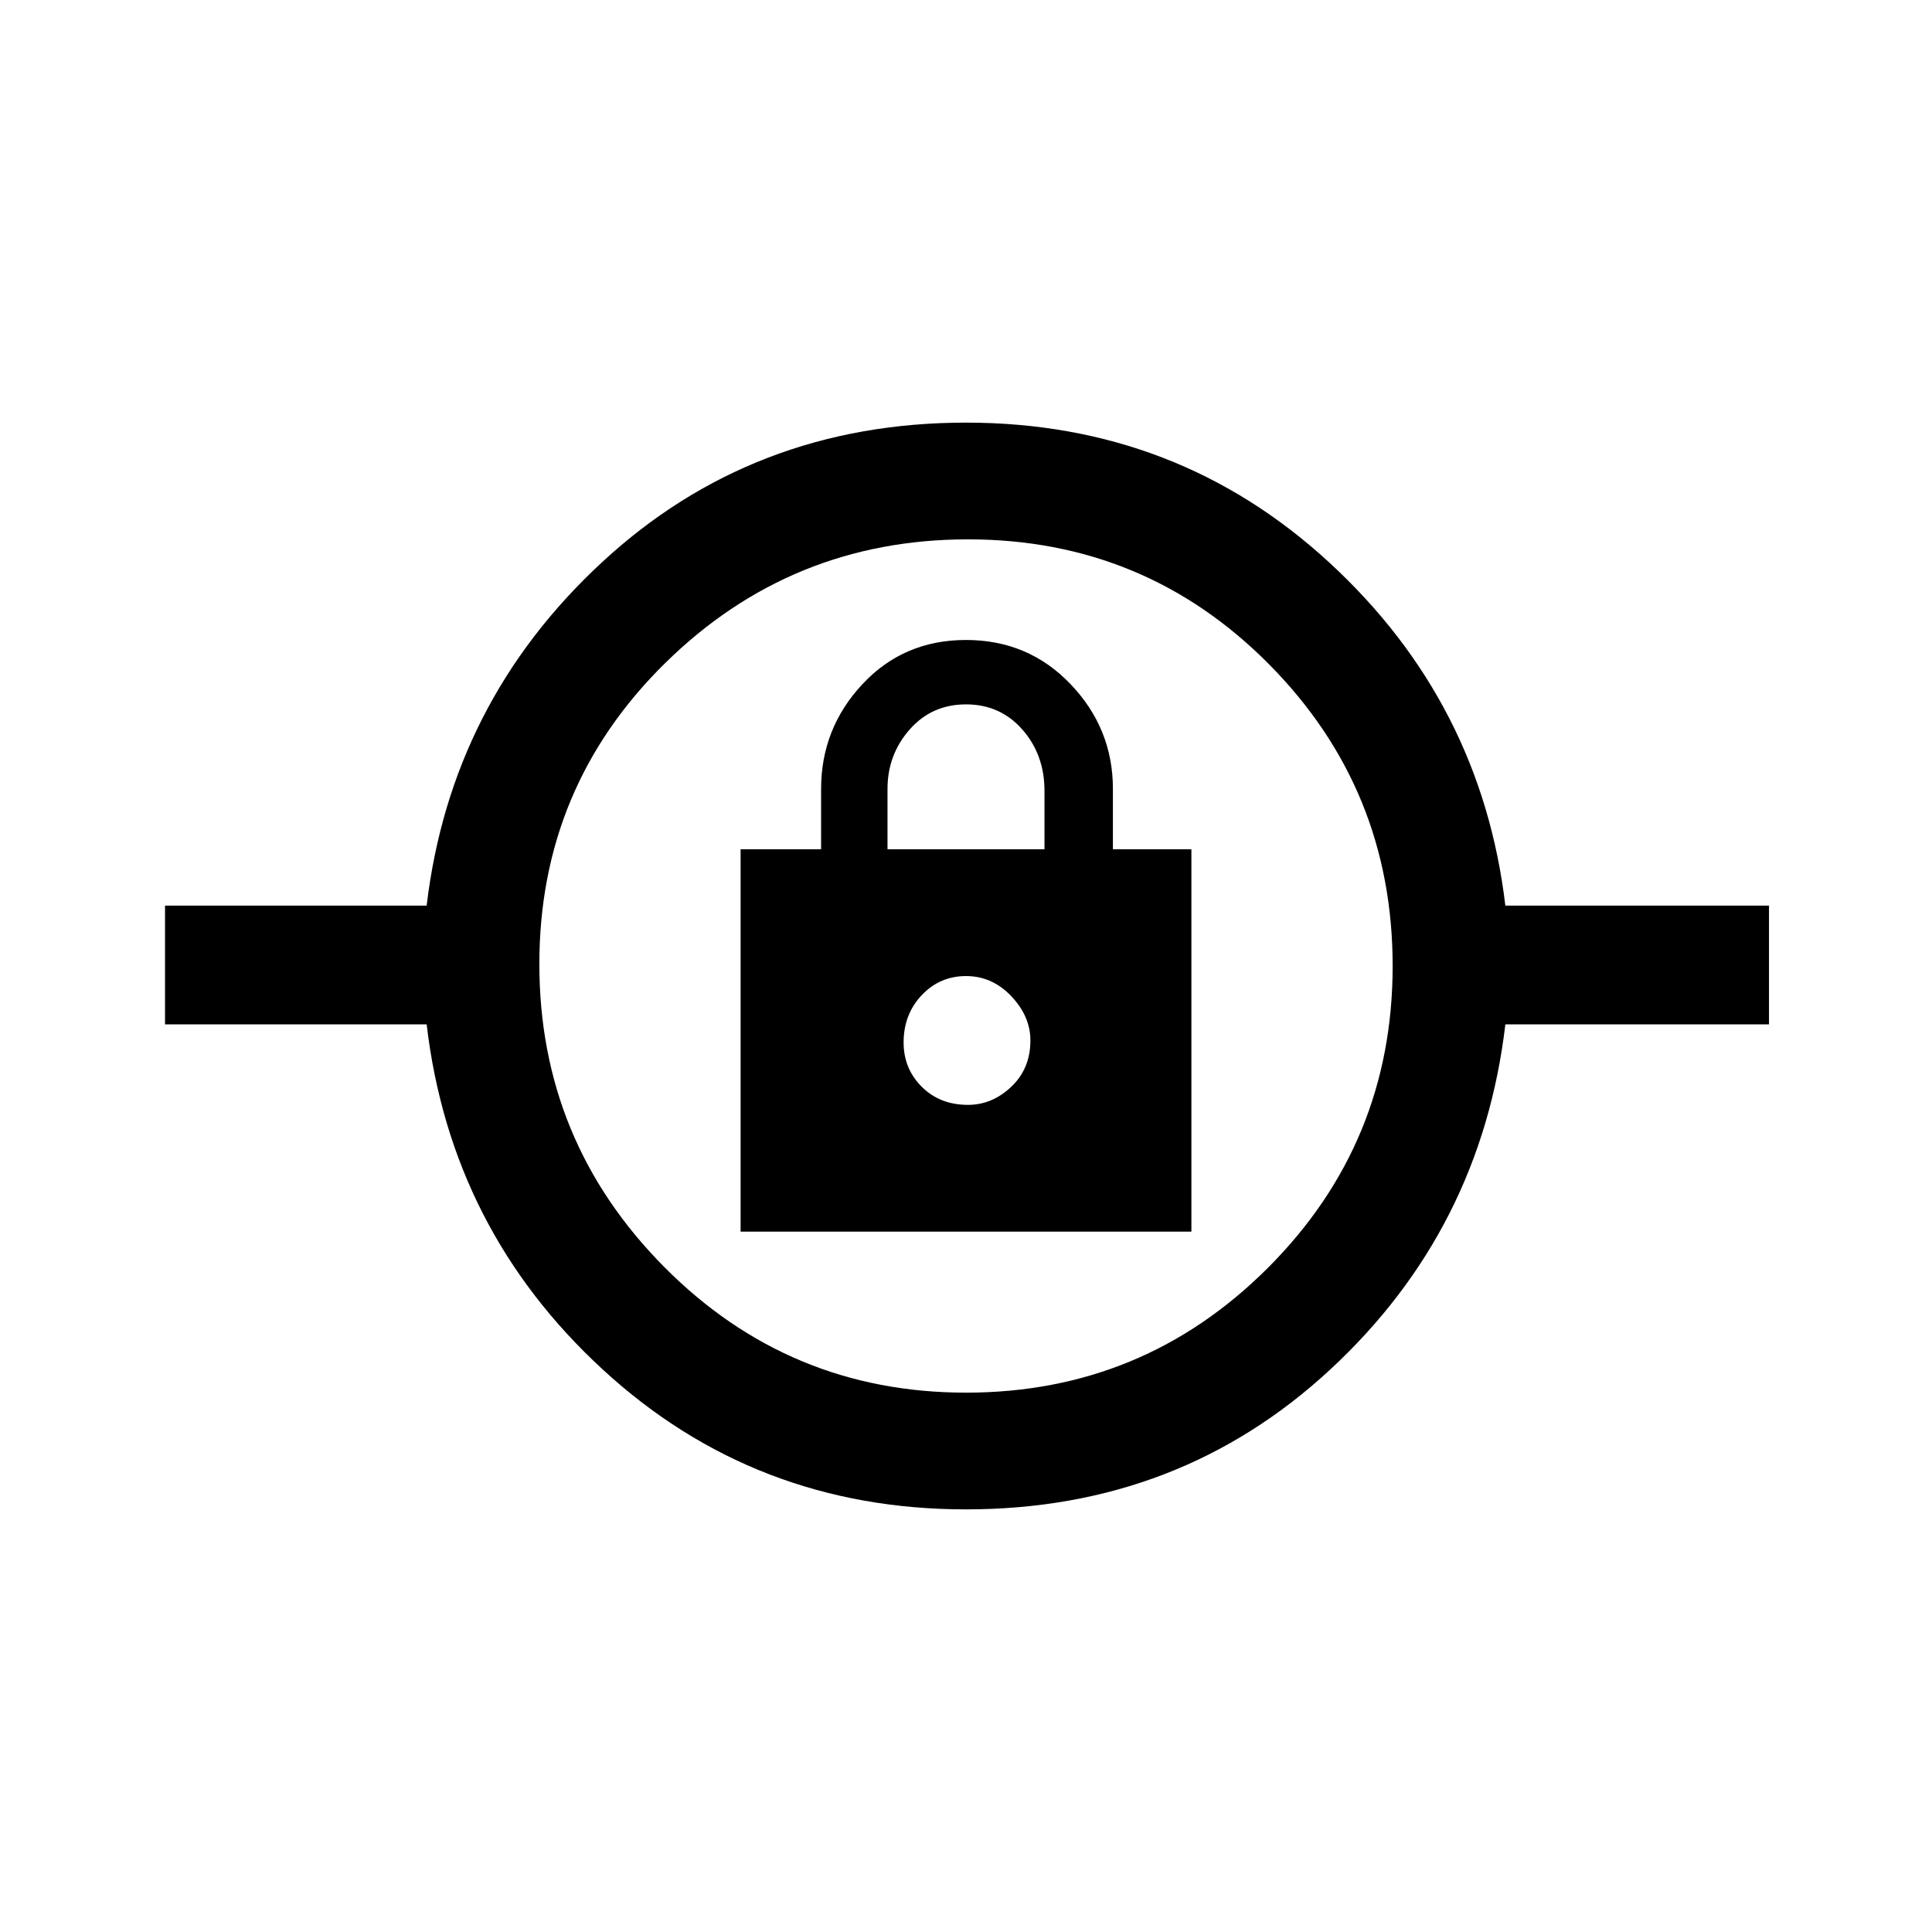 <svg xmlns="http://www.w3.org/2000/svg" height="48" width="48"><path d="M24 37.5q-5.25 0-9.025-3.475Q11.2 30.55 10.6 25.45H4.1V22.5h6.5q.6-5.05 4.35-8.525Q18.7 10.5 24 10.5q5.25 0 9.025 3.475Q36.8 17.45 37.4 22.5h6.55v2.95H37.4q-.6 5.1-4.35 8.575Q29.3 37.5 24 37.5Zm0-2.9q4.4 0 7.5-3.1 3.1-3.1 3.1-7.5t-3.075-7.5q-3.075-3.1-7.475-3.1-4.4 0-7.525 3.075T13.4 23.95q0 4.4 3.1 7.525T24 34.6Zm-5.6-4h11.2v-9.5h-1.95v-1.5q0-1.5-1.05-2.6T24 15.9q-1.55 0-2.575 1.1-1.025 1.1-1.025 2.6v1.5h-2Zm5.65-3.15q-.7 0-1.15-.45-.45-.45-.45-1.1 0-.7.45-1.175.45-.475 1.1-.475.65 0 1.125.5t.475 1.1q0 .7-.475 1.15-.475.45-1.075.45Zm-2-6.35v-1.5q0-.85.55-1.475.55-.625 1.4-.625.85 0 1.4.625.55.625.55 1.525v1.45ZM24 25.9Z"/></svg>